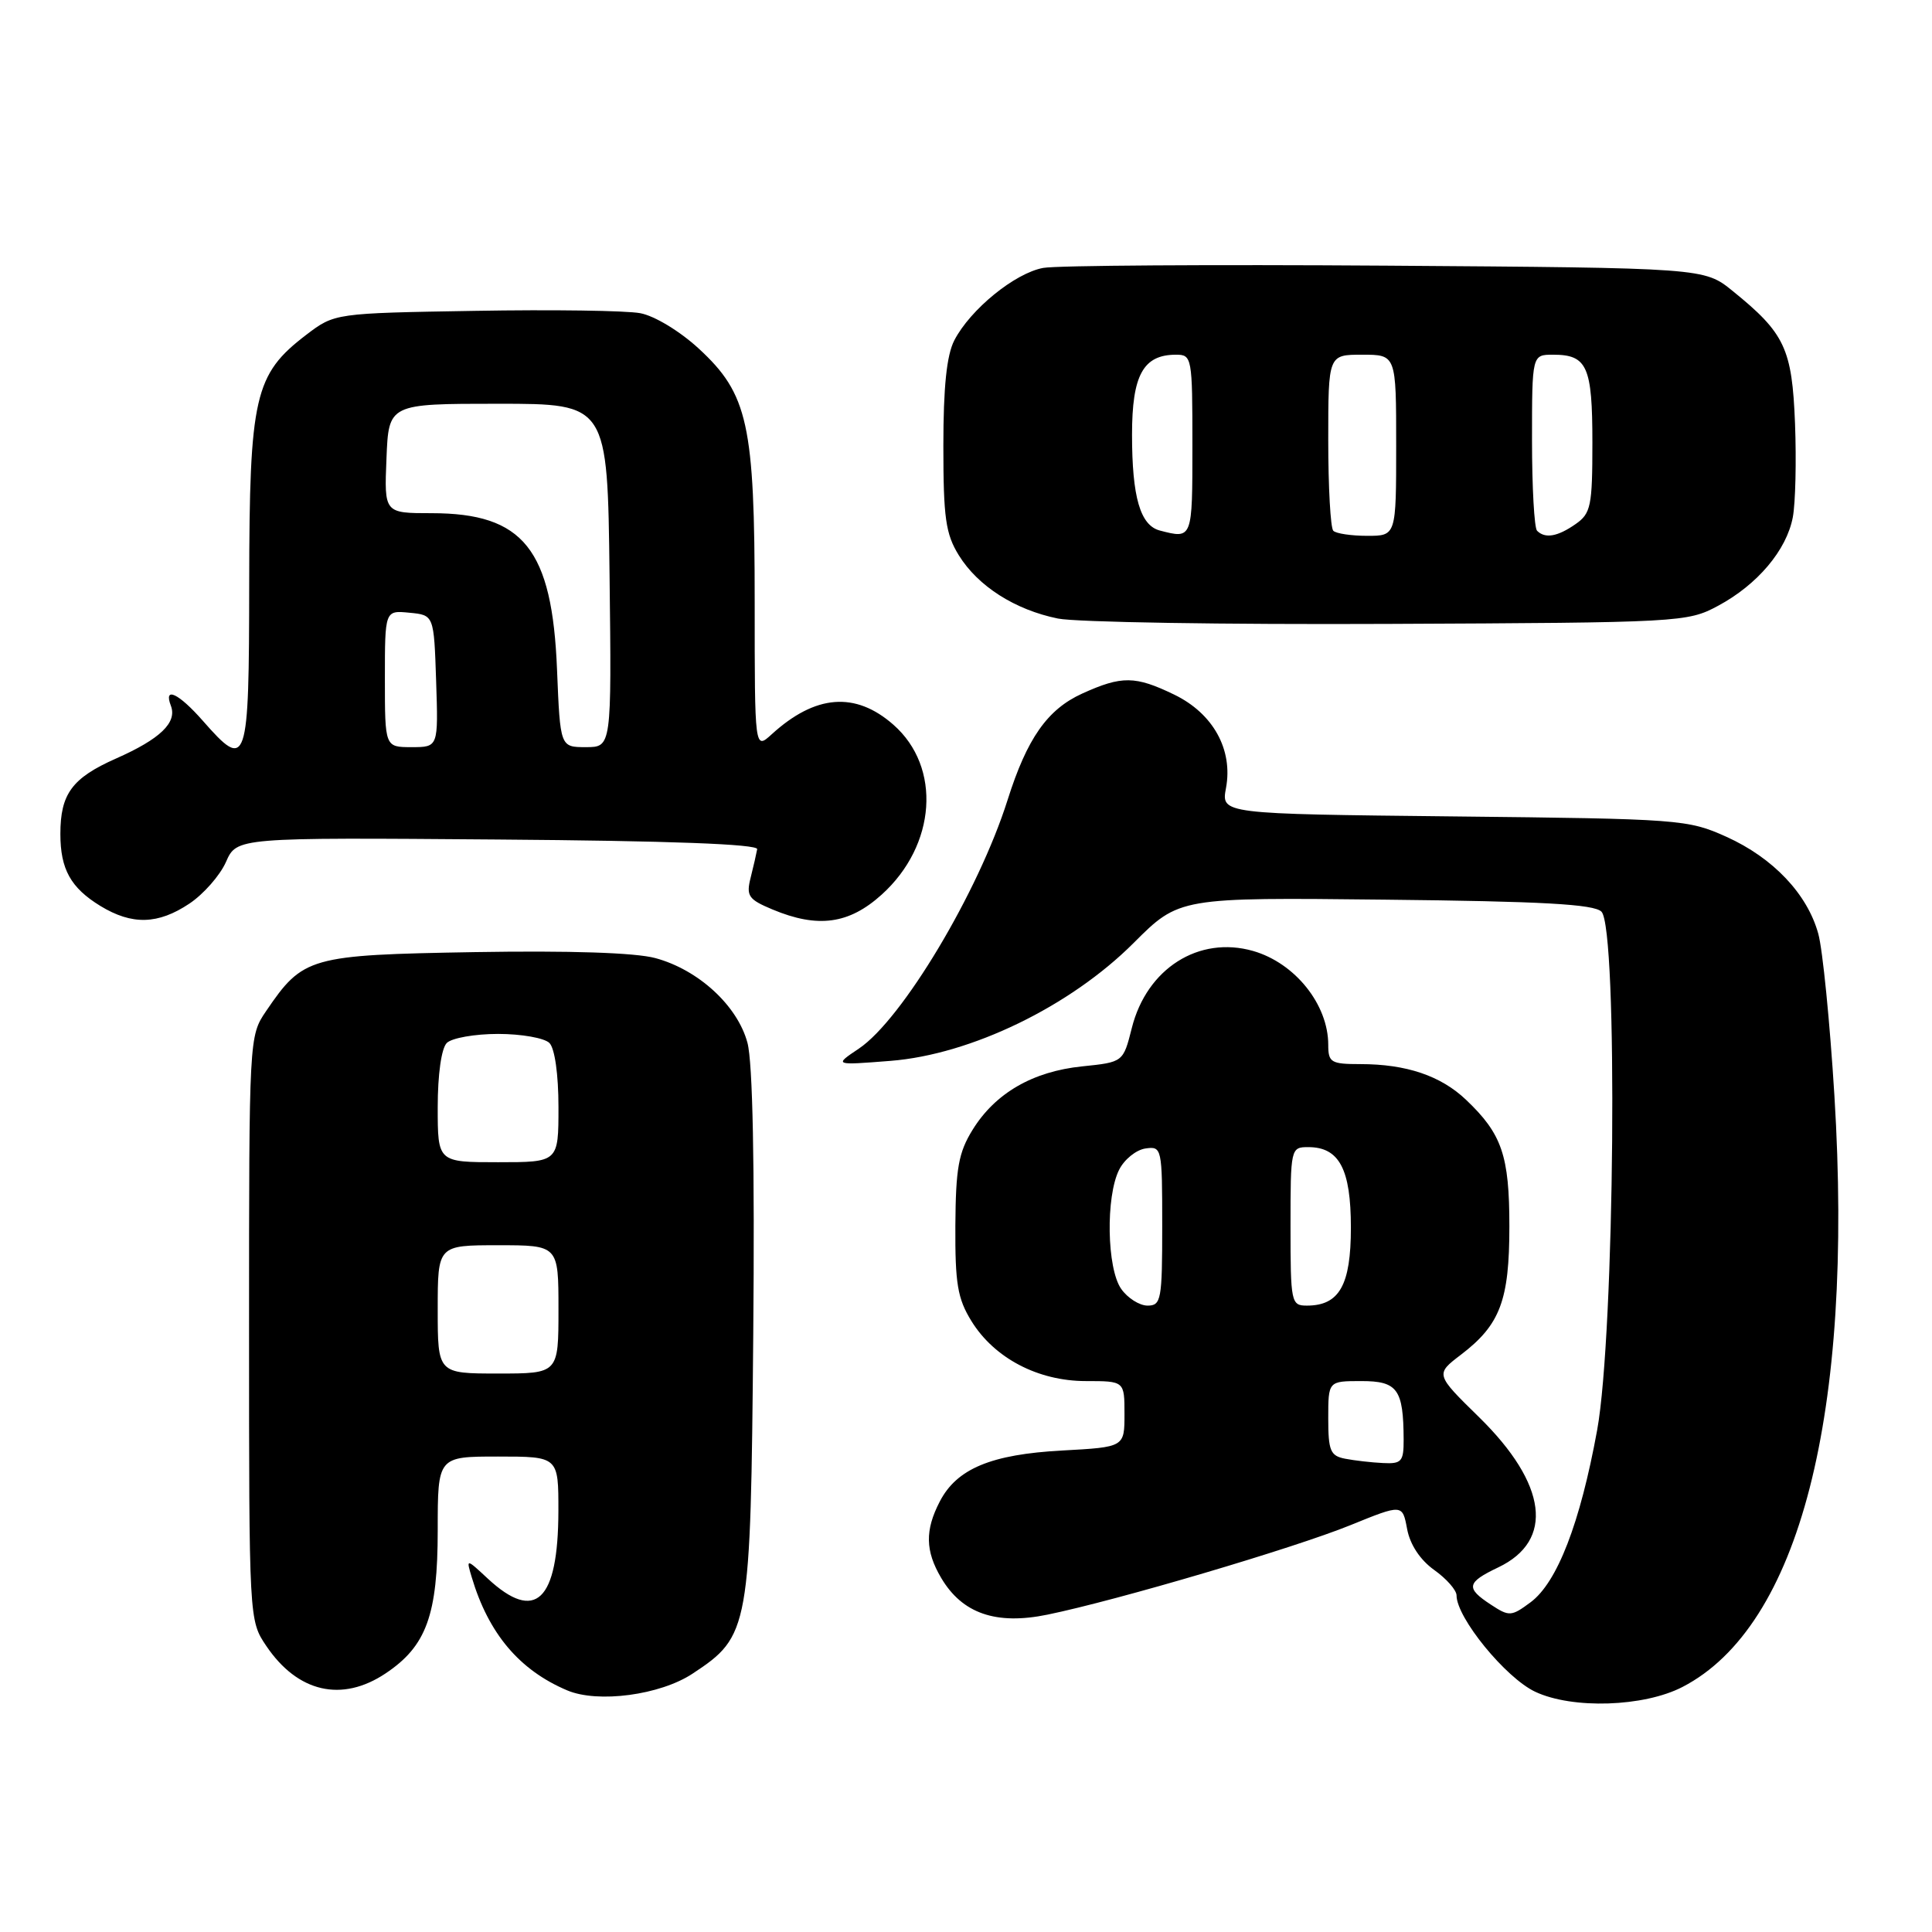 <?xml version="1.0" encoding="UTF-8" standalone="no"?>
<!DOCTYPE svg PUBLIC "-//W3C//DTD SVG 1.1//EN" "http://www.w3.org/Graphics/SVG/1.1/DTD/svg11.dtd" >
<svg xmlns="http://www.w3.org/2000/svg" xmlns:xlink="http://www.w3.org/1999/xlink" version="1.1" viewBox="0 0 256 256">
 <g >
 <path fill="currentColor"
d=" M 222.94 223.53 C 238.43 215.52 245.66 187.39 243.07 145.20 C 242.47 135.46 241.51 125.80 240.93 123.72 C 239.48 118.45 234.94 113.67 228.76 110.88 C 223.65 108.58 222.60 108.50 192.65 108.18 C 161.81 107.85 161.81 107.85 162.45 104.42 C 163.40 99.33 160.75 94.54 155.59 92.04 C 150.42 89.54 148.65 89.52 143.40 91.90 C 138.78 94.00 136.09 97.84 133.51 106.00 C 129.65 118.20 119.54 135.10 113.80 138.95 C 110.50 141.16 110.50 141.16 118.00 140.57 C 128.65 139.73 141.80 133.36 150.20 124.96 C 156.25 118.91 156.25 118.91 183.58 119.21 C 204.36 119.43 211.21 119.81 212.20 120.80 C 214.41 123.01 213.96 176.73 211.63 189.50 C 209.38 201.83 206.34 209.69 202.81 212.31 C 200.26 214.20 199.98 214.22 197.56 212.63 C 194.18 210.42 194.32 209.69 198.52 207.69 C 205.98 204.14 205.02 196.65 196.00 187.80 C 190.18 182.10 190.18 182.10 193.59 179.50 C 198.78 175.54 200.00 172.31 200.00 162.50 C 200.00 153.12 199.02 150.25 194.26 145.73 C 190.91 142.54 186.34 141.00 180.26 141.00 C 176.36 141.00 176.00 140.78 176.00 138.45 C 176.00 133.10 171.60 127.61 166.05 126.01 C 158.85 123.95 151.95 128.33 149.97 136.22 C 148.83 140.74 148.83 140.74 143.40 141.30 C 136.84 141.97 131.87 144.85 128.87 149.71 C 127.01 152.72 126.64 154.80 126.59 162.41 C 126.55 170.08 126.88 172.07 128.72 175.05 C 131.76 179.97 137.55 183.00 143.89 183.00 C 149.00 183.00 149.00 183.00 149.00 187.37 C 149.00 191.75 149.00 191.75 140.75 192.20 C 131.32 192.71 126.77 194.61 124.52 198.97 C 122.55 202.77 122.60 205.51 124.71 209.08 C 127.50 213.80 131.97 215.35 138.79 213.95 C 148.05 212.05 171.46 205.13 178.92 202.10 C 185.83 199.29 185.83 199.29 186.45 202.60 C 186.84 204.68 188.18 206.70 190.04 208.03 C 191.67 209.19 193.00 210.70 193.00 211.40 C 193.00 214.36 199.51 222.33 203.43 224.17 C 208.37 226.49 217.82 226.18 222.94 223.53 Z  M 91.78 221.76 C 99.32 216.78 99.46 215.97 99.81 176.82 C 100.01 154.31 99.74 140.75 99.04 138.17 C 97.72 133.25 92.54 128.49 86.83 126.95 C 84.15 126.23 75.49 125.95 62.89 126.16 C 40.98 126.54 40.16 126.77 35.25 133.99 C 33.01 137.28 33.00 137.51 33.00 176.00 C 33.00 214.63 33.00 214.71 35.28 218.09 C 39.44 224.26 45.30 225.61 51.10 221.73 C 56.50 218.12 58.00 214.01 58.00 202.75 C 58.00 193.00 58.00 193.00 66.00 193.00 C 74.00 193.00 74.00 193.00 73.99 200.25 C 73.96 212.17 70.95 215.04 64.63 209.17 C 61.76 206.50 61.76 206.50 62.51 209.00 C 64.74 216.47 68.82 221.30 75.15 223.98 C 79.22 225.71 87.48 224.61 91.78 221.76 Z  M 25.10 119.73 C 26.97 118.48 29.15 116.00 29.94 114.22 C 31.37 110.97 31.37 110.97 65.94 111.24 C 88.70 111.41 100.44 111.85 100.33 112.52 C 100.23 113.08 99.85 114.77 99.47 116.27 C 98.85 118.72 99.16 119.17 102.36 120.51 C 108.37 123.02 112.49 122.46 116.83 118.54 C 124.07 112.00 124.78 101.65 118.38 96.03 C 113.34 91.60 108.04 92.02 102.25 97.30 C 100.00 99.35 100.00 99.35 100.00 79.86 C 100.00 56.21 99.12 52.21 92.59 46.19 C 90.09 43.89 86.73 41.85 84.84 41.50 C 83.00 41.15 73.14 41.01 62.92 41.19 C 44.34 41.50 44.34 41.50 40.56 44.38 C 33.72 49.61 33.05 52.52 33.02 77.25 C 33.00 101.51 32.76 102.21 26.87 95.50 C 23.67 91.86 21.64 90.90 22.64 93.51 C 23.50 95.74 21.23 97.92 15.37 100.51 C 9.55 103.09 8.00 105.19 8.00 110.50 C 8.00 115.18 9.37 117.64 13.31 120.05 C 17.50 122.60 20.94 122.51 25.10 119.73 Z  M 227.62 80.29 C 232.86 77.49 236.74 72.90 237.56 68.52 C 237.91 66.64 238.04 61.06 237.85 56.12 C 237.46 46.18 236.51 44.16 229.59 38.56 C 225.82 35.50 225.82 35.50 183.66 35.20 C 160.47 35.04 140.03 35.17 138.23 35.50 C 134.47 36.19 128.57 41.00 126.45 45.10 C 125.44 47.06 125.00 51.27 125.00 59.08 C 125.00 68.61 125.30 70.75 127.05 73.58 C 129.58 77.67 134.48 80.80 140.18 81.96 C 142.56 82.45 162.28 82.77 184.00 82.67 C 222.65 82.50 223.59 82.45 227.62 80.29 Z  M 178.25 193.29 C 176.28 192.91 176.00 192.25 176.00 187.93 C 176.00 183.00 176.00 183.00 180.38 183.00 C 185.18 183.00 185.96 184.07 185.99 190.75 C 186.00 193.66 185.72 193.99 183.25 193.86 C 181.74 193.79 179.49 193.53 178.25 193.29 Z  M 148.56 170.78 C 146.66 168.07 146.50 158.56 148.29 155.00 C 148.98 153.62 150.55 152.36 151.78 152.18 C 153.95 151.87 154.00 152.08 154.00 162.43 C 154.00 172.23 153.86 173.00 152.06 173.00 C 150.99 173.00 149.41 172.00 148.56 170.78 Z  M 171.00 162.50 C 171.00 152.15 171.03 152.00 173.35 152.00 C 177.46 152.00 179.00 154.91 179.00 162.67 C 179.00 170.29 177.47 173.00 173.17 173.00 C 171.08 173.00 171.00 172.61 171.00 162.50 Z  M 58.00 173.50 C 58.00 165.00 58.00 165.00 66.00 165.00 C 74.00 165.00 74.00 165.00 74.00 173.50 C 74.00 182.00 74.00 182.00 66.00 182.00 C 58.00 182.00 58.00 182.00 58.00 173.50 Z  M 58.00 146.70 C 58.00 142.36 58.49 138.91 59.20 138.20 C 59.86 137.54 62.92 137.00 66.00 137.00 C 69.08 137.00 72.14 137.54 72.80 138.20 C 73.51 138.91 74.00 142.36 74.00 146.70 C 74.00 154.00 74.00 154.00 66.00 154.00 C 58.00 154.00 58.00 154.00 58.00 146.70 Z  M 51.00 89.94 C 51.00 80.87 51.00 80.87 54.25 81.19 C 57.50 81.50 57.50 81.50 57.79 90.25 C 58.08 99.00 58.08 99.00 54.54 99.00 C 51.00 99.00 51.00 99.00 51.00 89.94 Z  M 73.81 88.75 C 73.17 72.75 69.37 68.01 57.21 68.00 C 50.91 68.00 50.91 68.00 51.21 60.75 C 51.50 53.50 51.50 53.50 66.00 53.50 C 80.50 53.50 80.50 53.50 80.77 76.25 C 81.04 99.00 81.04 99.00 77.63 99.00 C 74.23 99.00 74.23 99.00 73.81 88.75 Z  M 153.69 70.30 C 151.09 69.62 150.00 65.88 150.00 57.59 C 150.00 49.70 151.48 47.00 155.83 47.00 C 157.94 47.00 158.00 47.35 158.00 59.00 C 158.00 71.46 158.01 71.42 153.69 70.30 Z  M 176.67 70.33 C 176.30 69.97 176.00 64.57 176.00 58.33 C 176.00 47.00 176.00 47.00 180.50 47.00 C 185.00 47.00 185.00 47.00 185.00 59.00 C 185.00 71.00 185.00 71.00 181.17 71.00 C 179.06 71.00 177.03 70.70 176.67 70.33 Z  M 203.67 70.33 C 203.30 69.97 203.00 64.57 203.00 58.33 C 203.00 47.00 203.00 47.00 205.80 47.00 C 210.31 47.00 211.00 48.55 211.00 58.64 C 211.00 67.06 210.80 68.03 208.78 69.44 C 206.39 71.11 204.74 71.40 203.67 70.33 Z "/>
</g>
</svg>